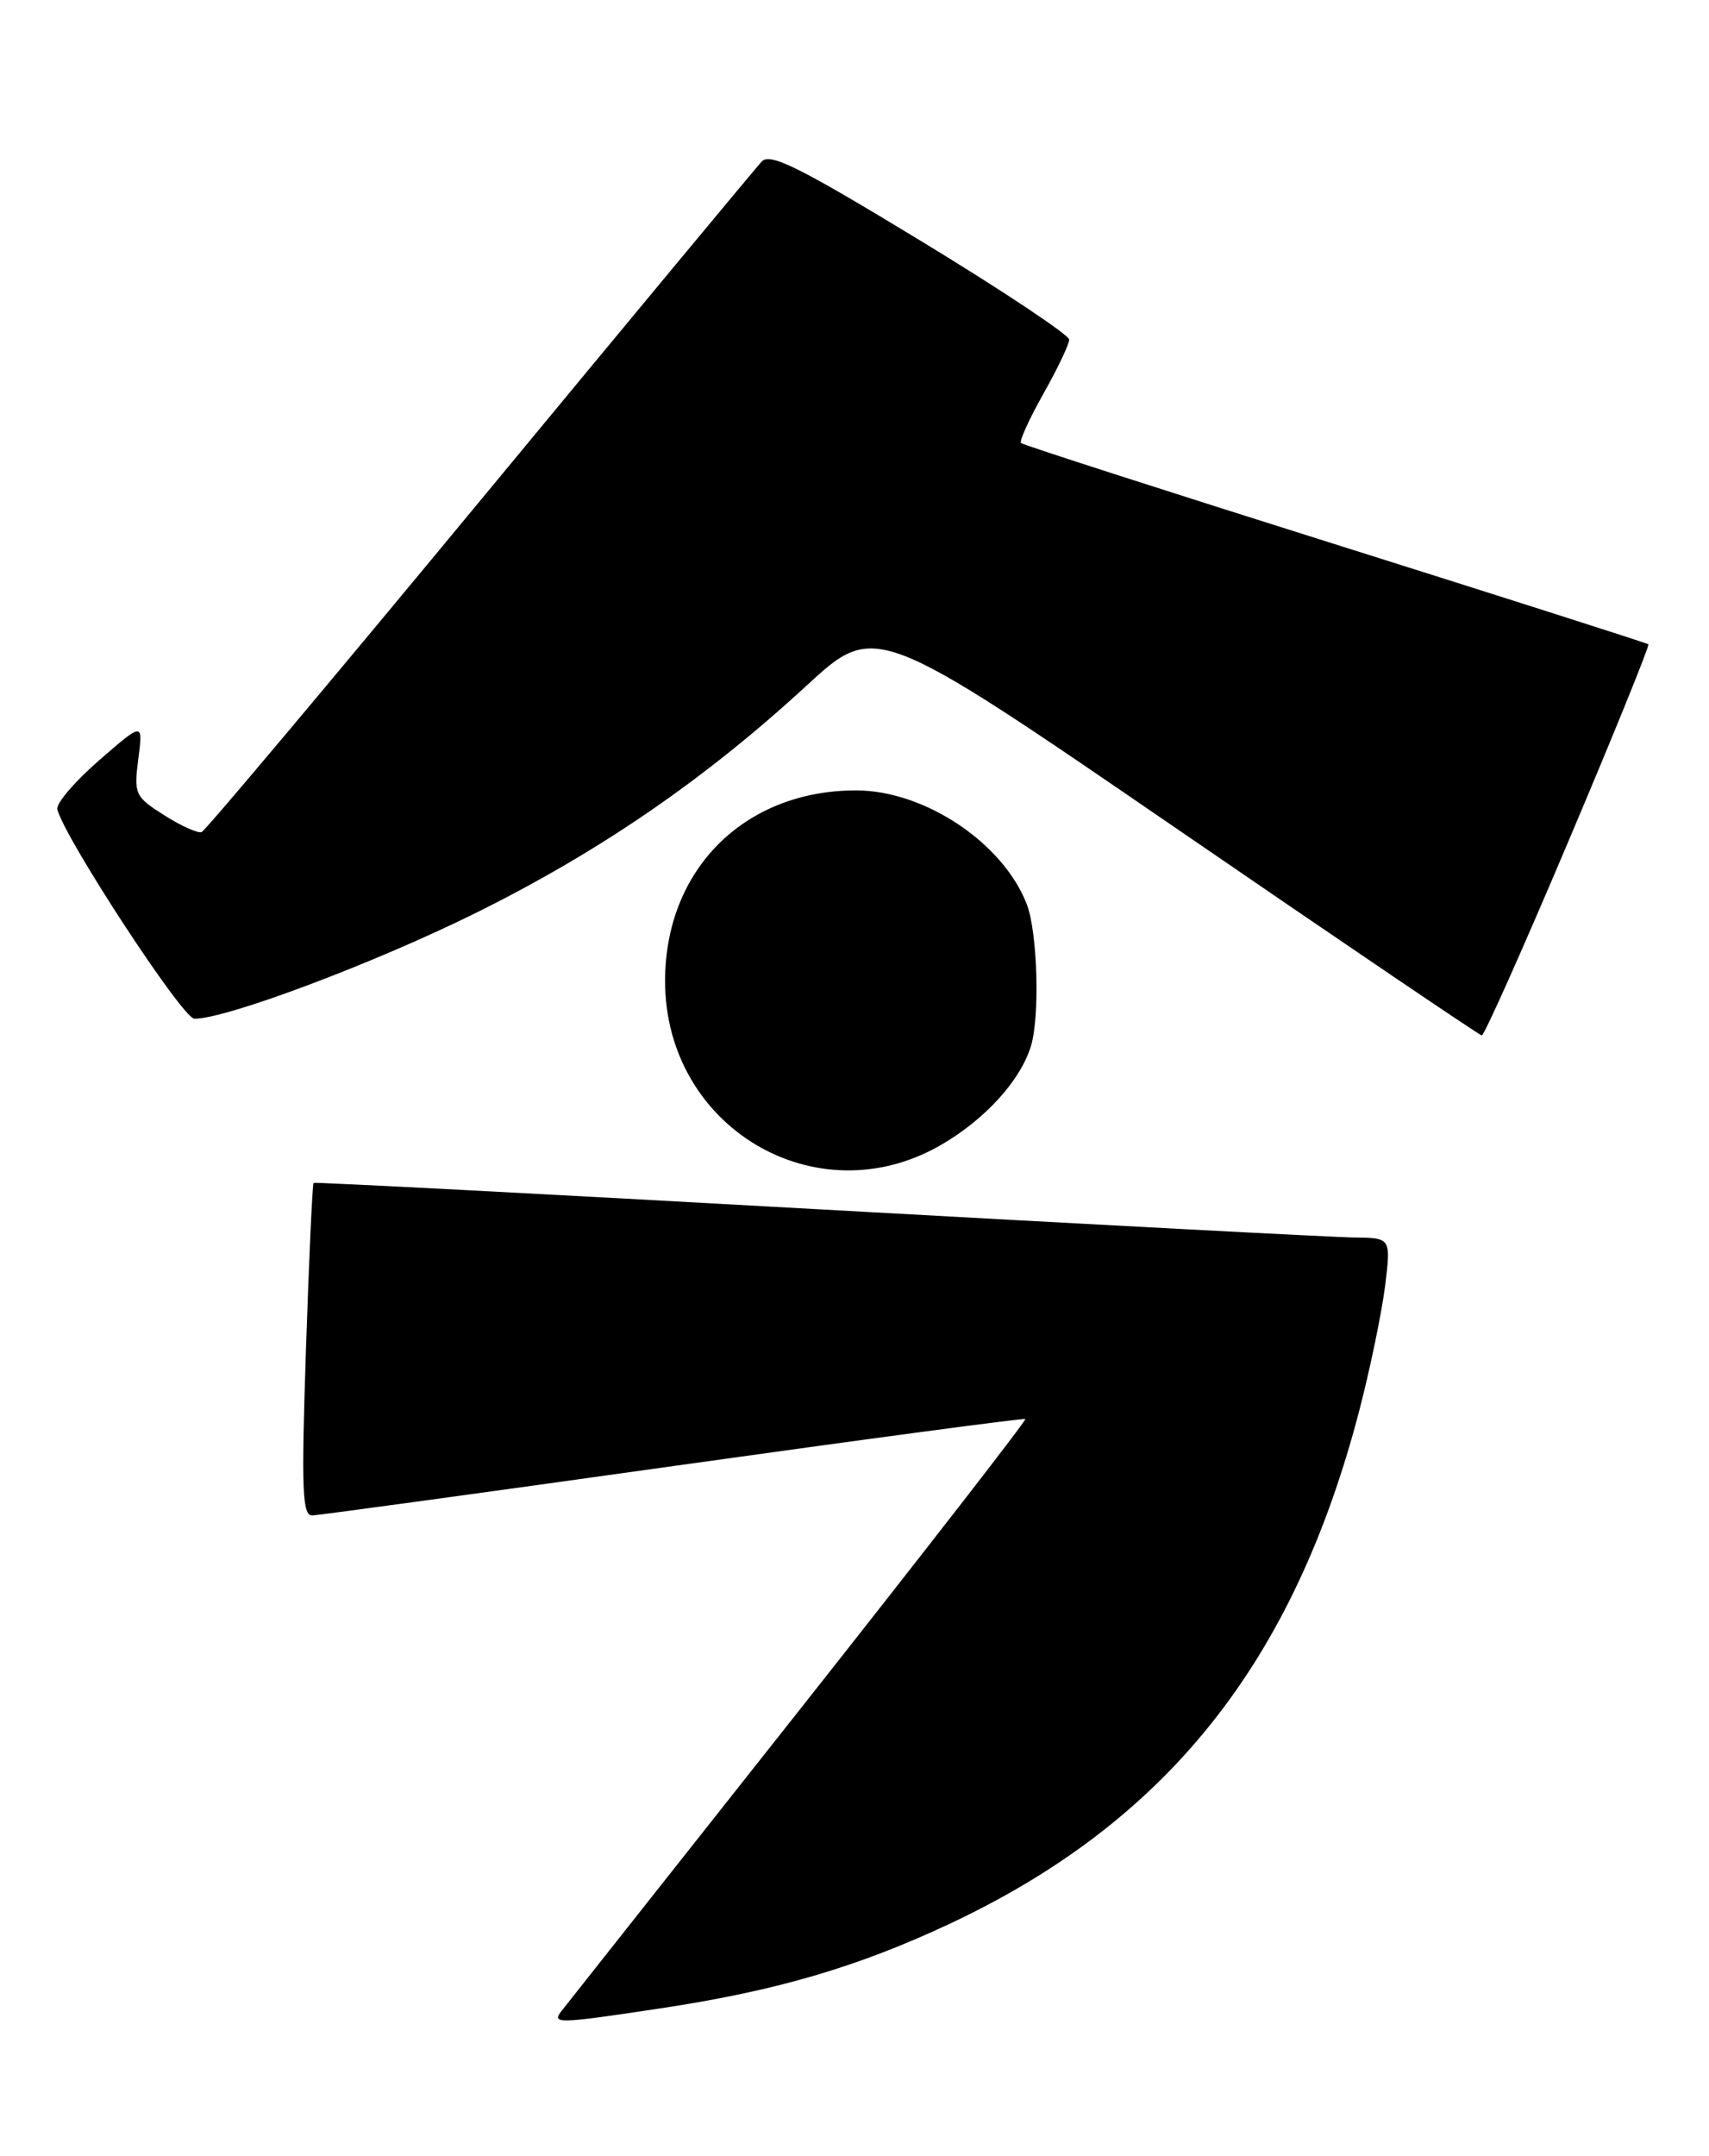 <?xml version="1.0" encoding="UTF-8" standalone="no"?>
<!DOCTYPE svg PUBLIC "-//W3C//DTD SVG 1.1//EN" "http://www.w3.org/Graphics/SVG/1.1/DTD/svg11.dtd" >
<svg xmlns="http://www.w3.org/2000/svg" xmlns:xlink="http://www.w3.org/1999/xlink" version="1.1" viewBox="0 0 203 256">
 <g >
 <path fill="currentColor"
d=" M 78.46 238.49 C 92.20 236.42 101.86 233.59 112.87 228.42 C 138.60 216.32 153.66 197.45 161.46 167.50 C 162.75 162.55 164.12 155.91 164.52 152.75 C 165.23 147.00 165.23 147.00 160.87 146.95 C 158.46 146.93 129.73 145.41 97.00 143.59 C 64.27 141.76 37.39 140.36 37.25 140.47 C 37.11 140.58 36.70 149.52 36.34 160.33 C 35.79 176.90 35.90 179.99 37.09 179.96 C 37.87 179.93 57.17 177.29 80.00 174.09 C 102.83 170.89 121.63 168.38 121.79 168.51 C 121.95 168.64 109.85 184.22 94.91 203.13 C 79.96 222.03 67.28 238.06 66.74 238.75 C 65.47 240.36 66.12 240.35 78.46 238.49 Z  M 111.69 136.01 C 116.97 132.98 121.21 128.33 122.46 124.21 C 123.53 120.72 123.24 110.78 121.99 107.45 C 119.22 100.13 109.85 93.86 101.68 93.86 C 88.41 93.86 79.00 103.26 79.00 116.50 C 79.00 133.83 96.88 144.50 111.69 136.01 Z  M 186.31 99.88 C 191.70 87.17 195.96 76.65 195.80 76.51 C 195.63 76.37 178.89 71.02 158.59 64.63 C 138.29 58.24 121.50 52.83 121.28 52.61 C 121.05 52.39 122.25 49.76 123.93 46.77 C 125.62 43.78 127.00 40.88 127.00 40.33 C 127.00 39.78 119.06 34.49 109.35 28.59 C 94.96 19.85 91.48 18.11 90.48 19.18 C 89.80 19.91 74.74 38.05 57.00 59.50 C 39.26 80.95 24.39 98.64 23.95 98.81 C 23.51 98.98 21.51 98.08 19.51 96.81 C 16.03 94.60 15.89 94.31 16.43 90.12 C 17.00 85.74 17.00 85.74 11.75 90.31 C 8.86 92.82 6.64 95.43 6.81 96.11 C 7.65 99.50 21.68 120.94 23.08 120.97 C 26.74 121.04 44.43 114.40 56.50 108.42 C 71.24 101.12 83.72 92.54 95.75 81.47 C 103.99 73.87 103.99 73.87 139.75 98.39 C 159.41 111.88 175.73 122.93 176.01 122.96 C 176.29 122.98 180.93 112.60 186.31 99.88 Z "/>
</g>
</svg>